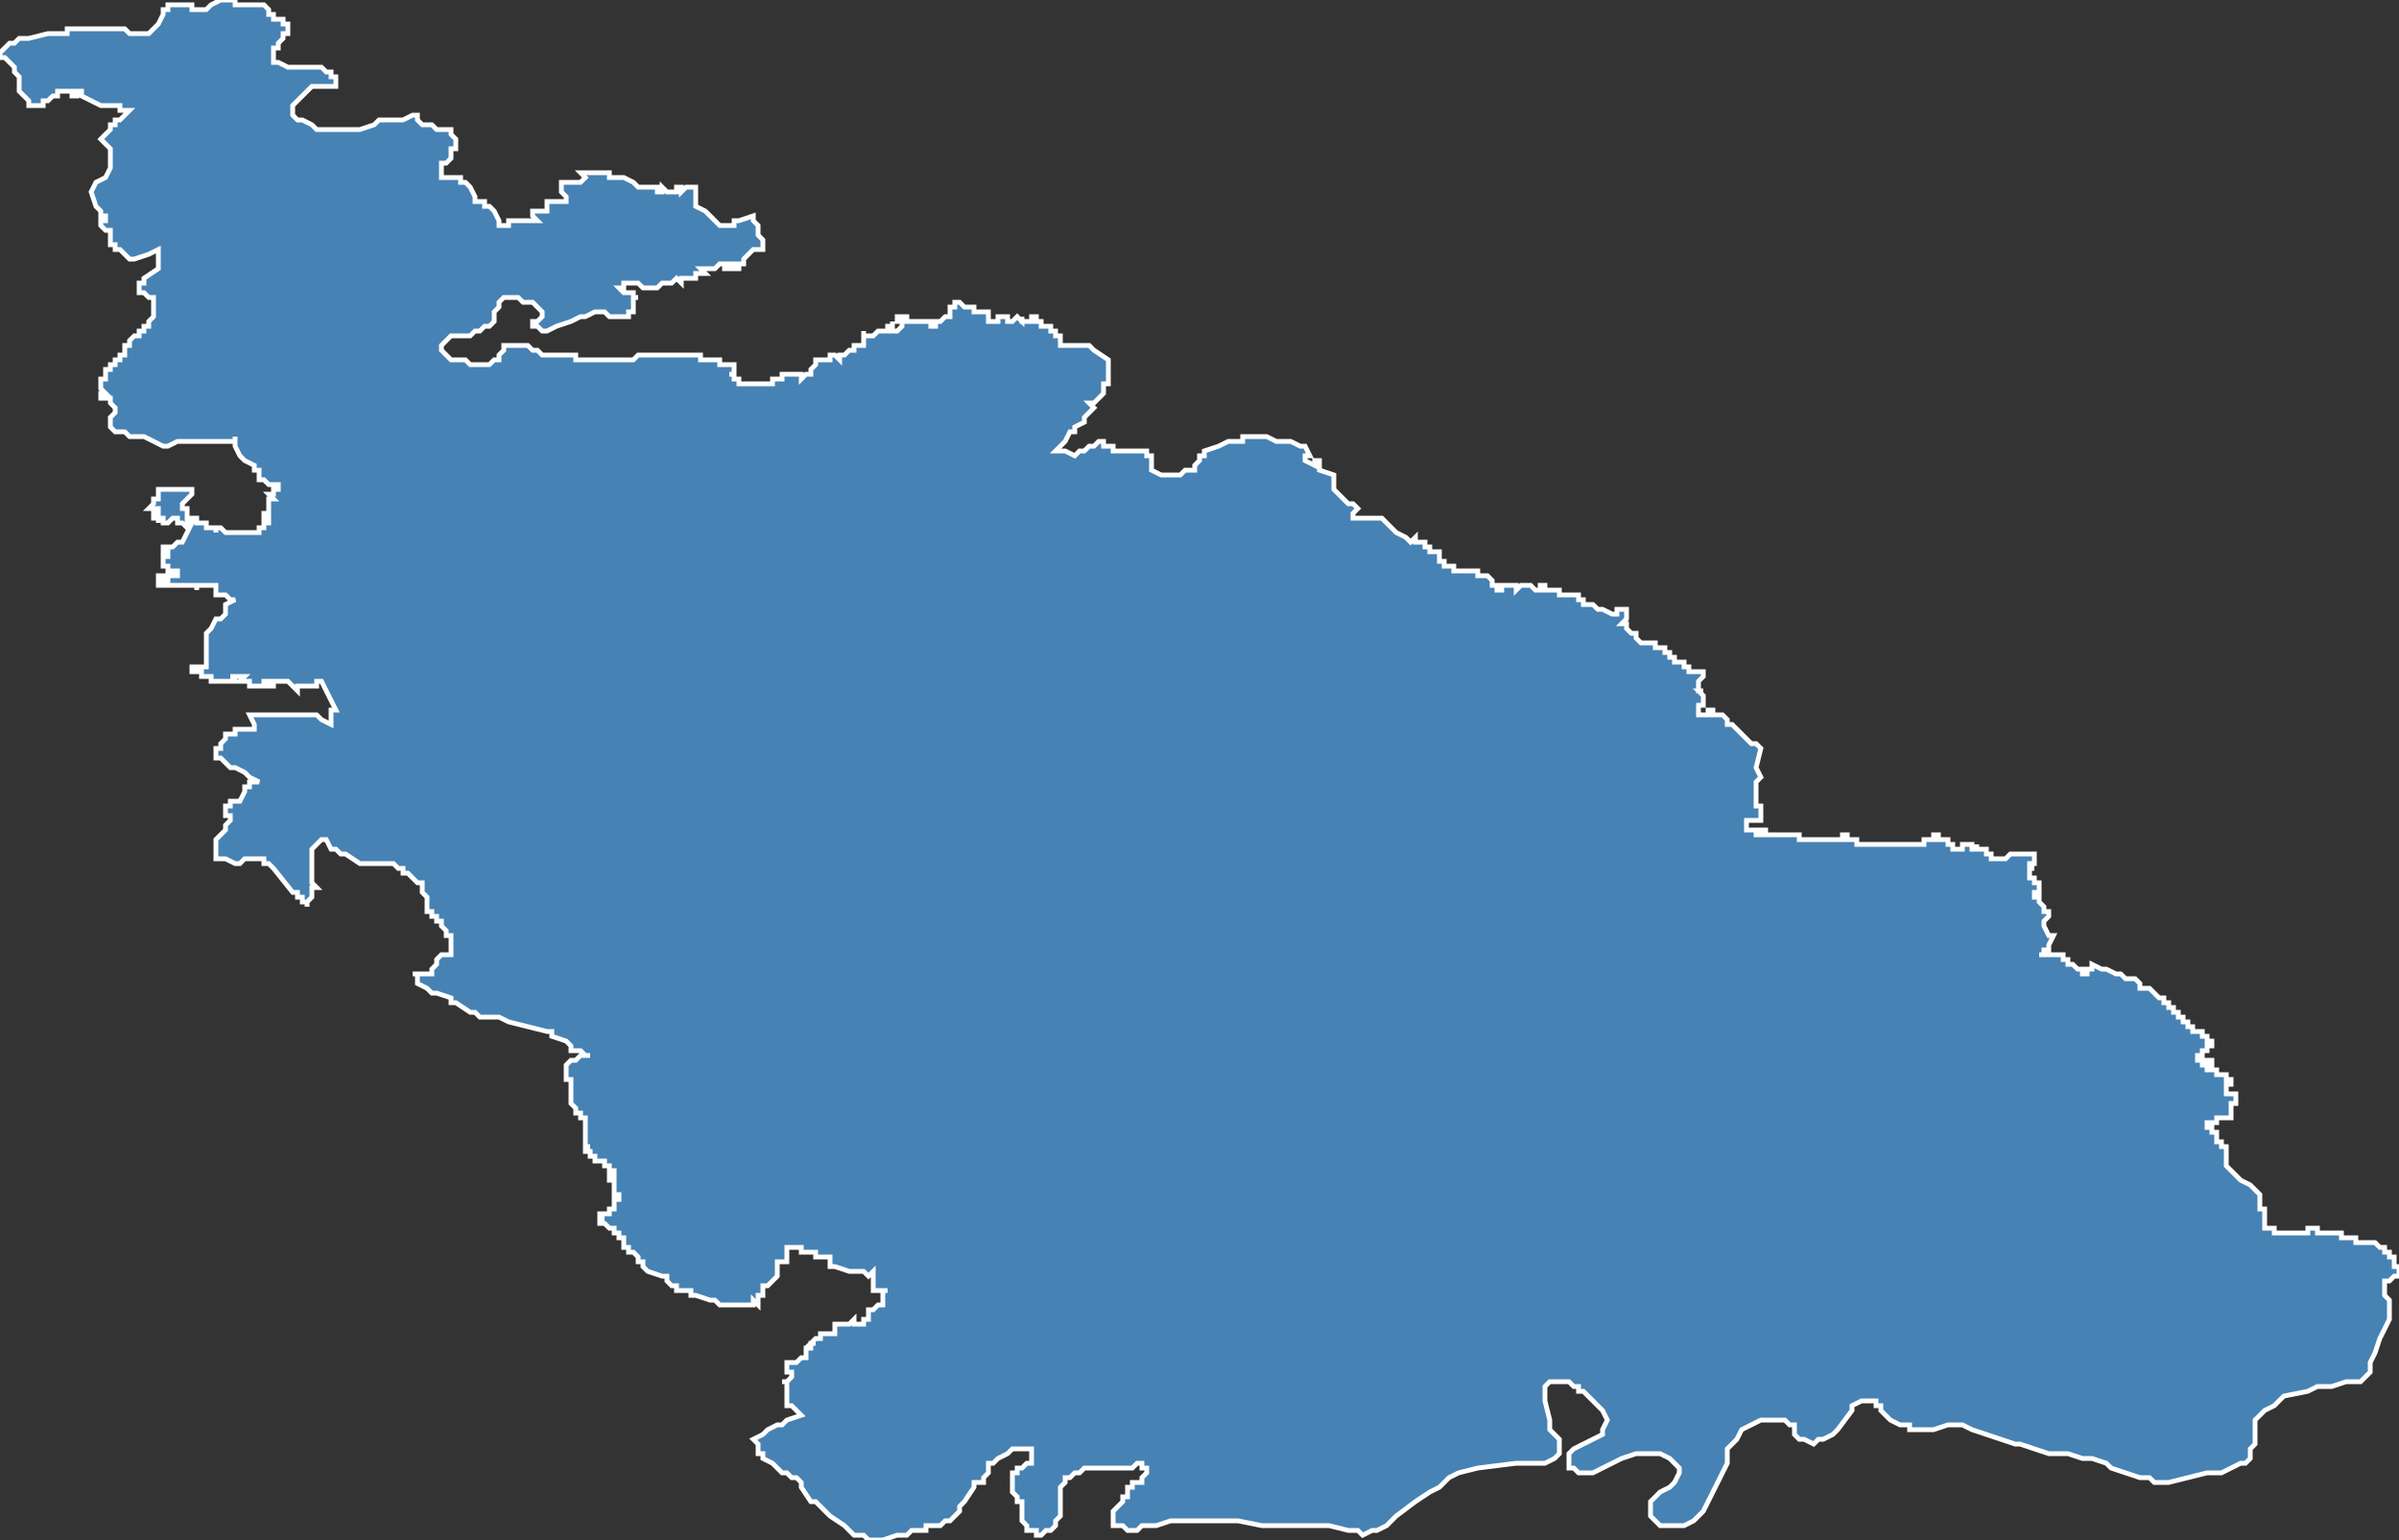 <?xml version="1.0" encoding="utf-8"?>
<svg version="1.1" id="svgmap" xmlns="http://www.w3.org/2000/svg" xmlns:xlink="http://www.w3.org/1999/xlink" x="0px" y="0px" width="100%" height="100%" viewBox="0 0 500 321">
<rect x="0" y="0" width="500" height="321" fill="#333333" stroke="none"/>
<polygon points="215,66 216,66 216,67 216,67 216,67 217,67 217,67 217,68 218,68 218,68 218,68 218,68 219,68 219,68 219,69 219,69 219,69 220,69 220,69 220,69 220,69 220,70 220,70 220,70 221,70 221,71 221,71 221,71 221,71 221,71 221,72 221,72 221,72 222,72 222,72 223,72 223,72 224,72 224,72 224,72 224,72 225,72 226,72 226,72 227,72 228,73 228,73 228,73 228,73 231,75 231,75 231,76 231,76 231,77 231,78 231,78 231,80 230,80 230,81 230,81 230,82 230,82 230,82 230,82 229,83 229,83 229,83 229,83 229,83 228,84 228,84 227,84 227,84 227,84 228,85 228,85 228,85 228,85 228,85 227,86 227,86 227,86 227,86 226,87 226,87 226,87 226,88 226,88 226,88 224,89 224,90 224,90 223,90 222,92 221,93 220,94 220,94 220,94 221,94 221,94 221,94 222,94 224,95 224,95 224,95 225,94 226,94 226,94 227,93 228,93 229,92 229,92 229,92 230,92 230,92 230,92 230,92 230,93 231,93 232,93 232,93 232,94 234,94 235,94 235,94 236,94 237,94 237,94 237,94 238,94 238,94 239,94 239,95 239,95 240,95 240,96 240,96 240,97 240,97 240,97 240,98 240,98 242,99 242,99 242,99 242,99 243,99 243,99 244,99 245,99 246,99 247,98 247,98 248,98 248,98 249,98 249,97 250,96 250,95 251,95 251,95 251,94 254,93 256,92 256,92 257,92 258,92 259,92 259,91 261,91 261,91 261,91 262,91 262,91 264,91 266,92 267,92 268,92 269,92 271,93 272,93 273,95 272,95 272,96 274,97 274,97 274,96 275,96 275,98 278,99 278,100 278,102 281,105 282,105 283,106 282,107 282,107 282,108 282,108 283,108 284,108 285,108 288,108 291,111 293,112 294,113 294,113 295,112 295,112 295,113 296,113 297,113 297,113 297,113 297,113 297,114 297,114 297,114 298,114 298,114 298,114 298,114 298,114 298,114 298,115 298,115 299,115 299,115 299,115 299,115 299,115 299,115 299,115 299,115 299,115 299,115 300,115 300,115 300,116 300,116 300,116 300,116 300,116 300,116 300,116 300,117 300,117 300,117 300,117 300,117 300,117 301,117 301,117 301,117 301,117 301,117 301,117 301,117 301,117 301,118 301,118 301,118 301,118 301,118 301,118 301,118 301,118 302,118 302,118 302,118 302,118 302,118 302,118 302,118 302,118 303,118 303,118 303,118 303,119 303,119 303,119 303,119 303,119 303,119 304,119 304,119 304,119 304,119 304,119 305,119 305,119 305,119 305,119 305,119 306,119 306,119 306,119 306,119 306,119 307,119 307,119 307,119 308,119 308,119 308,119 308,120 308,120 308,120 309,120 309,120 309,120 309,120 309,120 309,120 310,120 310,120 310,120 310,120 311,121 311,121 311,121 311,121 311,122 311,122 311,122 311,122 311,122 311,122 311,122 312,122 312,122 312,123 312,123 312,123 312,123 312,123 312,123 312,123 312,123 313,123 313,123 313,123 313,123 313,123 313,123 313,123 313,123 313,123 313,123 313,122 314,122 314,122 314,122 314,122 314,122 315,122 315,122 315,122 316,122 316,122 316,122 316,122 316,122 316,123 317,122 317,122 317,122 317,122 317,122 317,122 317,122 317,122 317,122 318,122 319,122 319,122 320,123 320,123 320,123 320,123 320,123 320,123 320,123 320,123 321,123 321,122 321,122 322,122 322,122 322,123 323,123 323,123 323,123 324,123 324,123 324,123 324,123 324,123 324,123 325,123 325,124 325,124 325,124 325,124 326,124 326,124 326,124 326,124 327,124 327,124 327,124 327,124 327,124 327,124 327,124 328,124 328,124 328,124 328,124 329,124 329,124 329,125 329,125 329,125 329,125 329,125 330,125 330,125 330,125 330,125 330,125 330,126 331,126 331,126 331,126 331,126 331,126 332,126 332,126 332,126 332,126 333,127 333,127 334,127 334,127 334,127 334,127 336,128 337,128 337,128 337,127 338,127 338,127 338,127 339,127 339,127 339,128 339,129 338,130 338,130 338,130 339,130 339,130 339,130 339,130 339,131 339,131 339,131 339,131 340,132 340,132 340,132 340,132 340,132 340,132 340,132 341,132 341,132 341,133 341,133 342,134 344,134 344,134 345,134 345,135 345,135 346,135 346,135 346,135 346,135 347,135 347,135 347,135 347,135 347,136 347,136 347,136 347,136 347,136 348,136 348,137 348,137 348,137 348,137 348,137 348,137 349,137 349,137 349,137 349,137 349,137 349,138 350,138 350,138 350,138 350,138 350,138 350,138 351,138 351,138 351,138 351,138 351,138 351,139 351,139 351,139 351,139 352,139 352,139 352,139 352,139 352,139 352,139 352,139 352,139 352,139 352,139 352,139 352,139 352,139 352,139 352,140 352,140 353,140 353,140 353,140 353,140 353,140 353,140 353,140 353,140 353,140 353,140 354,140 354,140 354,140 354,140 354,140 354,140 354,140 354,140 354,140 354,140 355,140 355,140 355,140 355,140 355,140 355,140 355,140 355,140 355,140 355,140 355,141 355,141 355,141 355,141 355,141 355,141 355,141 355,141 355,141 355,141 355,141 355,141 354,142 354,142 354,142 354,142 354,142 354,142 354,142 354,142 354,142 354,143 354,143 354,143 354,143 354,144 354,144 354,144 355,144 355,144 354,144 355,145 355,145 355,145 355,145 355,145 355,145 355,146 355,146 355,146 355,146 355,147 355,147 354,147 354,147 354,147 354,148 354,148 354,148 354,148 354,148 354,149 355,149 355,149 355,149 355,149 355,149 356,149 356,149 356,149 356,149 356,149 356,149 356,149 356,149 356,149 356,148 356,148 356,148 356,148 356,148 357,148 357,148 357,148 357,149 357,149 357,149 357,149 356,149 357,149 357,149 357,149 357,149 357,149 357,149 357,149 357,149 357,149 358,149 358,149 358,149 358,149 358,149 359,149 359,149 359,149 359,149 359,149 360,150 360,151 361,151 361,151 361,151 361,151 361,151 361,151 361,151 362,152 362,152 362,152 362,152 362,152 363,153 365,155 366,155 367,156 366,160 367,162 367,162 366,163 366,163 366,164 366,164 366,164 366,164 366,165 366,165 366,165 366,166 366,166 366,166 366,166 366,166 366,166 366,166 366,166 366,166 366,166 366,166 366,167 366,167 366,167 366,167 366,167 366,167 366,167 366,167 366,167 366,167 366,167 366,167 366,168 366,168 366,168 366,168 366,168 367,168 367,168 367,168 367,168 367,168 367,169 367,169 367,169 367,169 367,169 367,169 367,169 367,169 367,169 367,169 367,170 367,170 367,170 367,170 367,171 367,171 367,171 366,171 366,171 366,171 366,171 366,171 365,171 365,171 365,171 365,171 365,171 365,171 365,171 365,171 365,171 365,171 364,171 364,171 364,172 364,172 364,172 364,172 364,172 364,172 364,172 364,173 364,173 364,173 364,173 364,173 365,173 365,173 365,173 365,173 365,173 365,173 365,173 365,173 366,173 366,173 366,173 366,173 366,173 366,173 366,173 366,173 366,173 366,173 366,173 366,174 366,174 367,174 367,174 367,173 367,173 367,173 367,173 367,174 367,174 367,174 367,173 367,173 367,173 368,173 368,173 368,173 368,173 368,174 368,174 368,174 368,174 368,174 368,174 368,174 369,174 369,174 370,174 371,174 371,174 371,174 372,174 372,174 372,174 372,174 372,174 372,174 372,174 372,174 372,174 373,174 373,174 373,174 373,174 373,174 373,174 373,174 373,174 374,174 374,174 374,174 374,174 374,174 375,174 375,174 375,174 375,174 375,175 375,175 375,175 375,175 375,175 375,175 375,175 375,175 375,175 376,175 376,175 376,175 376,175 376,175 376,175 377,175 377,175 377,175 377,175 377,175 377,175 378,175 378,175 378,175 378,175 378,175 378,175 378,175 378,175 378,175 378,175 378,175 379,175 379,175 379,175 379,175 379,175 379,175 380,175 380,175 380,175 380,175 380,175 381,175 381,175 381,175 381,175 381,175 382,175 382,175 382,175 382,175 382,175 382,175 383,175 383,175 383,175 384,175 384,174 384,174 384,174 384,174 384,174 385,174 385,174 385,174 385,174 385,174 385,175 386,175 386,175 386,175 386,175 386,175 386,175 387,175 387,175 387,175 387,175 387,176 387,176 387,176 387,176 387,176 387,176 387,176 387,176 388,176 388,176 388,176 388,176 388,176 388,176 388,176 388,176 388,176 388,176 388,176 388,176 388,176 388,176 389,176 389,176 389,176 389,176 390,176 390,176 390,176 390,176 390,176 390,176 390,176 390,176 390,176 391,176 391,176 391,176 391,176 391,176 391,176 391,176 391,176 392,176 392,176 392,176 392,176 392,176 392,176 392,176 392,176 392,176 392,176 392,176 392,176 392,176 392,176 392,176 393,176 393,176 393,176 393,176 394,176 394,176 394,176 394,176 394,176 395,176 395,176 395,176 395,176 395,176 395,176 395,176 396,176 396,176 396,176 396,176 396,176 396,176 397,176 397,176 397,176 397,176 397,176 397,176 397,176 397,176 397,176 397,176 397,176 397,176 398,176 398,176 398,176 398,176 399,176 399,176 399,176 399,176 399,176 399,176 399,176 399,176 400,176 400,176 400,176 400,176 400,176 400,176 400,176 401,176 401,176 401,176 401,176 401,176 401,176 401,175 401,175 401,175 402,175 402,175 402,175 402,175 402,175 402,175 402,175 402,175 402,175 402,175 403,175 403,175 403,175 403,175 403,174 403,174 403,174 403,174 403,174 403,174 403,174 403,174 403,174 404,174 404,174 404,174 404,174 404,174 404,175 404,175 404,175 404,175 404,175 404,175 404,175 405,175 405,175 405,175 405,175 405,175 406,175 406,175 406,175 406,175 406,175 406,175 406,176 406,176 406,176 407,176 407,176 407,176 407,176 407,176 407,176 407,176 407,177 408,177 408,177 408,177 408,177 408,177 408,177 409,177 409,177 409,177 409,177 409,177 409,177 409,177 409,176 410,176 410,176 410,176 410,176 410,176 410,176 410,176 410,176 410,176 410,176 410,176 410,176 410,176 410,176 410,176 411,176 411,176 411,176 411,176 411,176 411,176 411,176 411,176 411,176 411,176 411,176 411,176 411,176 411,177 412,177 412,176 412,176 412,177 412,177 412,177 412,177 412,177 413,177 413,177 413,177 413,177 413,177 413,177 413,177 413,177 413,177 413,177 413,177 413,177 413,177 414,177 414,177 414,177 414,177 414,177 414,177 414,178 414,178 414,178 415,178 415,178 415,178 415,178 415,178 415,178 415,178 415,178 415,179 415,179 416,179 416,179 416,179 416,179 416,179 416,179 416,179 416,179 416,179 416,179 416,179 417,179 417,179 417,179 417,179 417,179 417,179 417,179 417,179 417,179 417,179 417,179 417,179 418,179 418,179 418,179 418,179 418,179 418,179 418,179 418,179 418,179 418,179 418,179 418,179 418,179 418,179 418,179 418,179 418,179 419,178 419,178 419,178 419,178 419,178 419,178 419,178 419,178 419,178 419,178 419,178 419,178 419,178 420,178 420,178 420,178 420,178 420,178 420,178 420,178 420,178 420,178 421,178 421,178 421,178 421,178 421,178 421,178 421,178 421,178 421,178 421,178 421,178 421,178 421,178 421,178 421,178 421,178 421,178 422,178 422,178 422,178 422,178 422,178 422,178 422,178 422,178 422,178 423,178 423,178 423,178 423,178 423,178 423,178 423,178 423,178 423,178 423,178 423,178 424,178 424,178 424,179 424,179 424,179 424,179 424,179 424,179 424,179 424,179 424,179 424,179 424,180 424,180 424,180 423,180 423,181 423,181 423,181 424,181 424,181 423,181 423,181 423,181 423,181 423,181 423,181 423,181 423,181 423,182 423,182 423,182 423,182 423,182 423,182 423,182 423,182 423,183 424,183 424,183 424,183 424,183 424,183 424,183 424,183 424,183 424,183 424,183 424,184 424,184 424,184 425,184 425,184 425,184 425,184 425,184 425,184 425,184 425,184 425,184 425,184 425,185 425,185 425,185 425,185 425,185 425,186 425,186 425,186 425,186 425,186 425,186 425,186 424,186 424,186 424,186 424,187 424,187 424,187 424,187 425,187 425,187 425,187 425,187 425,187 425,187 425,188 425,188 425,188 425,188 425,188 425,188 425,188 425,188 425,188 425,188 426,189 426,189 426,189 426,189 426,190 426,190 427,190 427,190 427,190 427,190 427,190 427,191 427,191 427,191 427,191 427,191 427,191 427,191 426,192 426,192 426,193 426,193 426,193 427,195 428,195 427,197 427,198 426,198 426,198 426,199 425,199 426,199 426,199 426,199 426,199 426,199 426,199 427,199 427,199 427,199 427,199 427,199 428,199 428,199 428,199 428,199 429,199 429,199 429,199 429,199 429,199 429,199 429,199 430,199 430,199 430,199 430,199 430,199 430,200 431,200 431,201 432,201 432,201 433,202 434,202 434,203 434,203 434,203 435,203 435,203 435,203 435,202 435,202 436,202 436,202 436,201 438,202 438,202 439,202 439,202 441,203 442,203 443,204 444,204 445,204 446,205 446,205 446,205 446,205 446,205 446,205 446,205 446,205 446,205 446,205 446,206 446,206 447,206 447,206 447,206 447,206 447,206 447,206 447,206 448,206 449,207 449,207 449,207 449,207 449,207 450,208 450,208 450,208 450,208 450,208 450,208 450,208 450,208 451,208 451,208 451,208 451,208 451,208 451,208 451,208 451,208 451,208 451,209 451,209 451,209 452,209 452,209 452,209 452,209 452,209 452,210 452,210 452,210 452,210 453,210 453,210 453,210 453,210 453,210 453,210 453,210 453,210 453,210 453,210 453,210 453,210 453,211 453,211 453,211 453,211 453,211 453,211 454,211 454,211 454,211 454,211 454,211 454,211 454,211 454,212 454,212 454,212 454,212 455,212 455,212 455,212 455,212 455,212 455,212 455,212 455,212 455,212 455,213 455,213 456,213 456,213 456,213 456,213 456,213 456,213 456,213 456,213 456,214 456,214 456,214 456,214 457,214 457,214 457,214 457,214 457,214 457,214 457,214 457,214 457,215 457,215 457,215 457,215 457,215 457,215 458,215 458,215 458,215 458,215 458,215 458,215 458,215 458,215 458,215 458,215 458,215 458,215 458,215 458,215 459,215 459,215 459,215 459,215 459,215 459,215 459,215 459,216 459,216 459,216 459,216 459,216 460,216 460,216 460,216 460,216 460,216 460,216 460,216 460,216 460,216 460,216 460,217 460,217 460,217 460,217 461,217 461,217 461,218 461,218 461,218 461,218 461,218 461,218 461,218 460,218 460,218 460,219 460,219 460,219 460,219 459,219 459,219 459,220 458,220 458,220 458,220 458,220 458,220 458,221 458,221 459,221 459,221 459,221 459,222 460,222 460,222 460,222 460,221 461,221 461,221 461,221 461,222 461,222 460,222 460,222 460,223 460,223 460,223 460,223 461,223 461,223 462,223 462,223 462,223 462,223 462,223 462,224 462,224 462,224 463,224 463,224 463,224 463,224 464,224 464,224 464,224 464,224 464,225 464,225 465,225 465,225 465,225 465,225 465,226 465,226 465,226 465,226 465,226 464,226 464,226 464,227 464,227 464,227 464,227 464,227 464,228 464,228 465,228 465,228 465,228 465,228 465,228 466,228 466,228 466,229 466,229 466,229 466,229 466,230 465,230 465,230 465,230 465,230 465,230 465,230 465,230 465,231 465,231 465,231 465,231 465,232 465,232 465,232 465,233 465,233 465,233 465,233 465,233 465,233 464,233 464,233 463,233 463,233 463,233 463,233 463,233 462,233 462,233 462,234 461,234 460,234 460,234 460,235 461,235 461,235 461,235 461,236 461,236 462,236 462,236 462,237 462,237 462,237 462,237 462,237 462,237 462,237 462,238 463,238 463,239 463,239 463,239 463,239 463,239 464,239 464,239 464,239 464,239 464,239 464,240 464,240 464,240 464,240 464,241 464,241 464,242 464,242 464,242 464,243 464,243 464,243 465,244 465,244 465,244 466,245 467,246 467,246 469,247 470,248 471,249 471,249 471,249 471,250 471,250 471,250 471,250 471,250 471,250 471,250 471,251 471,251 471,251 471,251 471,252 472,252 472,252 472,252 472,253 472,253 472,253 472,253 472,254 472,254 472,254 472,255 472,255 472,256 472,256 473,256 473,256 473,256 473,256 473,256 474,256 474,256 474,257 474,257 474,257 475,257 475,257 475,257 476,257 476,257 476,257 476,257 477,257 477,257 477,257 477,257 477,257 477,257 478,257 478,257 479,257 479,257 479,257 479,257 480,257 480,257 480,257 480,257 481,257 481,257 481,256 481,256 481,256 481,256 481,256 481,256 482,256 482,256 482,256 483,256 483,257 483,257 483,257 484,257 484,257 484,257 484,257 485,257 485,257 485,257 486,257 486,257 486,257 487,257 487,257 488,257 488,258 488,258 489,258 489,258 489,258 489,258 490,258 490,258 490,258 491,258 491,259 492,259 492,259 492,259 492,259 493,259 493,259 493,259 493,259 493,259 493,259 493,259 494,259 494,259 494,259 494,259 495,259 495,259 495,259 495,259 496,260 496,260 497,260 497,260 497,260 497,261 497,261 498,261 498,261 498,261 498,262 499,262 499,262 499,262 499,263 499,263 499,263 499,263 499,263 499,264 500,264 500,264 500,265 500,266 500,266 499,266 498,267 498,267 497,267 497,268 497,268 497,269 497,269 497,270 497,270 497,270 498,271 498,272 498,274 498,275 497,277 496,279 495,282 494,284 494,286 493,287 492,288 491,288 489,288 486,289 483,289 481,290 476,291 475,292 474,293 472,294 470,296 470,298 470,299 470,301 469,302 469,302 469,303 469,304 468,305 467,305 465,306 463,307 460,307 456,308 452,309 449,309 448,308 446,308 443,307 440,306 439,305 439,305 436,304 434,304 431,303 430,303 427,303 424,302 421,301 420,301 417,300 411,298 409,297 407,297 406,297 403,298 401,298 398,298 398,297 396,297 394,296 393,295 392,294 392,293 391,293 391,292 390,292 389,292 388,292 386,293 386,293 386,294 383,298 383,298 382,299 380,300 379,300 378,301 376,300 375,300 374,299 374,299 374,298 374,297 373,297 372,296 371,296 370,296 368,296 367,296 365,297 363,298 362,300 361,301 360,302 360,305 359,307 358,309 356,313 355,315 354,316 353,317 351,318 349,318 348,318 346,318 346,318 345,317 344,316 344,315 344,313 345,312 346,311 348,310 349,309 350,307 350,307 350,306 349,305 348,304 346,303 345,303 343,303 341,303 338,304 336,305 332,307 331,307 330,307 329,307 328,306 327,306 327,305 327,304 327,303 328,302 328,302 330,301 332,300 334,299 334,298 335,296 335,296 334,294 333,293 332,292 330,290 329,290 329,289 328,289 327,288 326,288 325,288 323,288 322,289 322,290 322,292 323,296 323,298 325,300 325,301 325,303 325,303 324,304 322,305 320,305 316,305 308,306 304,307 302,308 300,310 298,311 295,313 291,316 289,318 287,319 286,319 284,320 283,319 281,319 277,318 272,318 270,318 270,318 268,318 266,318 263,318 258,317 255,317 251,317 248,317 246,317 244,317 241,318 240,318 240,318 239,318 238,318 237,319 237,319 236,319 236,319 235,319 234,318 234,318 233,318 232,318 232,317 232,317 232,316 232,316 232,315 232,315 233,314 234,313 234,312 235,312 235,311 235,311 235,310 236,310 236,310 236,309 237,309 238,309 238,308 238,308 239,307 239,307 239,306 238,306 238,306 238,305 238,305 237,305 237,305 237,305 236,306 235,306 235,306 235,306 234,306 234,306 233,306 232,306 232,306 231,306 231,306 230,306 230,306 229,306 228,306 226,306 225,307 225,307 224,307 223,308 223,308 222,308 222,309 222,309 221,310 221,310 221,311 221,312 221,314 221,314 221,315 221,316 220,317 220,318 220,318 219,319 219,319 218,319 217,320 217,320 216,320 216,320 216,319 215,319 215,319 214,319 214,319 214,318 214,318 213,317 213,316 213,315 213,314 213,314 213,313 212,313 212,312 211,311 211,310 211,309 211,309 211,308 211,308 211,307 212,307 212,307 212,306 213,306 214,305 214,305 215,305 215,305 215,304 215,304 215,304 215,303 215,303 215,302 215,302 215,302 214,302 214,302 214,302 213,302 213,302 212,302 211,302 211,302 210,303 208,304 208,304 207,305 206,305 206,306 206,306 206,306 206,306 206,306 206,307 206,307 206,307 206,307 205,308 205,308 205,309 205,309 204,309 204,309 204,309 204,309 204,309 204,309 204,309 204,309 203,309 203,310 203,310 203,310 201,313 201,313 200,314 200,315 199,316 198,317 197,317 196,318 195,318 193,318 193,319 192,319 190,319 190,319 189,320 187,320 184,321 183,321 182,321 181,321 180,320 178,320 178,320 176,318 173,316 170,313 169,313 169,313 169,313 167,310 167,310 167,309 166,308 165,308 164,307 164,307 163,307 163,307 163,307 161,305 161,305 159,304 159,303 158,303 158,302 158,302 158,301 157,300 159,299 159,299 159,299 160,298 162,297 163,297 164,296 167,295 167,295 167,295 167,295 166,294 166,294 166,294 166,294 165,293 165,293 165,293 165,293 164,293 164,293 164,293 164,293 164,293 164,292 164,292 164,292 164,292 164,292 164,291 164,291 164,291 164,291 164,291 164,290 164,290 164,290 164,290 164,289 164,289 164,289 164,289 164,288 164,288 164,288 163,288 163,288 163,288 163,288 164,288 164,288 164,288 164,288 165,287 165,287 165,287 165,286 165,286 165,286 164,286 164,286 164,285 164,285 164,285 164,285 164,284 164,284 164,284 165,284 165,284 165,284 165,284 166,284 166,284 167,283 167,283 168,283 168,283 168,282 168,282 168,282 168,281 168,281 169,281 169,281 169,281 169,281 169,281 169,280 169,280 170,280 170,280 170,280 169,280 169,280 169,280 169,280 169,280 170,279 170,279 170,279 171,279 171,279 171,279 171,279 171,279 171,278 171,278 172,278 172,278 173,278 173,278 173,278 173,278 173,278 173,278 173,278 173,278 173,278 174,278 174,277 174,277 174,277 174,277 174,277 174,276 174,276 174,276 175,276 176,276 176,276 177,276 178,275 178,275 178,275 178,276 178,276 179,276 180,276 180,276 180,276 180,275 180,275 180,275 181,275 181,274 181,274 181,274 181,274 181,274 181,273 182,273 182,273 182,273 182,273 183,272 183,272 184,272 184,272 184,271 184,270 184,270 184,270 184,270 184,269 185,269 185,269 185,269 185,269 185,269 184,269 184,269 184,269 184,269 184,269 184,269 183,269 182,269 182,269 182,269 182,268 182,268 182,268 182,267 182,266 182,265 182,265 181,266 180,265 179,265 179,265 177,265 177,265 174,264 173,264 173,264 173,262 173,262 172,262 171,262 171,262 170,262 170,262 170,262 170,262 170,261 170,261 170,261 169,261 169,261 169,261 169,261 168,261 168,261 168,261 168,261 168,261 167,261 167,261 167,260 166,260 166,260 165,260 165,260 164,260 164,260 164,260 164,260 164,260 164,261 164,261 164,261 164,261 164,262 164,262 164,263 164,263 163,263 163,263 163,263 163,263 163,263 163,263 163,263 162,263 162,263 162,263 162,264 162,264 162,264 162,265 162,265 162,265 162,265 162,265 162,265 162,266 162,266 162,266 162,266 161,267 161,267 160,268 160,268 160,268 160,268 160,268 159,268 159,269 159,269 159,269 159,269 159,269 159,269 159,270 159,270 159,270 159,270 159,270 158,270 158,271 158,271 158,271 158,272 158,272 158,272 157,271 157,271 157,271 157,272 157,272 156,272 156,272 156,272 156,272 155,272 155,272 155,272 154,272 150,272 149,271 149,271 148,271 145,270 144,270 144,269 142,269 142,269 142,269 142,269 141,269 141,269 141,269 141,268 141,268 141,268 140,268 140,268 140,268 140,268 140,268 140,268 140,268 139,267 139,267 139,267 139,266 139,266 138,266 135,265 135,265 135,265 134,264 134,263 133,263 133,262 132,261 132,261 131,261 131,260 131,260 131,260 131,260 130,260 130,260 130,259 130,259 130,259 130,258 129,258 129,258 129,258 129,258 129,258 129,257 129,257 128,257 128,257 128,257 128,257 128,256 128,256 128,256 127,256 127,256 127,256 126,255 126,255 125,255 125,254 125,254 125,254 126,254 125,254 125,253 125,253 125,253 126,253 126,253 127,253 127,252 127,252 128,252 128,252 128,252 128,252 128,252 128,252 128,252 128,252 128,251 128,251 128,251 128,250 128,250 128,250 128,250 129,250 129,250 129,250 129,250 129,250 129,250 129,250 129,249 128,249 128,249 128,249 128,248 128,248 128,248 128,247 128,247 128,247 128,247 128,247 128,246 128,246 128,246 128,246 128,246 128,246 128,246 128,246 127,246 127,246 127,246 127,245 128,245 128,245 128,245 128,245 128,245 128,245 128,244 127,244 127,244 127,244 127,244 127,243 127,243 126,243 126,243 126,243 126,242 126,242 126,242 126,242 125,242 125,242 125,242 125,242 125,242 125,242 125,242 124,242 124,241 124,241 124,241 124,241 124,241 124,241 124,241 124,241 124,241 124,241 124,241 124,241 124,241 123,241 123,240 123,240 123,240 123,240 123,240 123,240 123,240 123,240 123,240 123,240 122,240 122,240 122,239 122,239 123,239 123,239 123,239 122,239 122,239 122,239 122,239 122,239 122,239 122,238 122,238 122,238 122,238 122,238 122,238 122,238 122,238 122,238 122,237 122,237 122,237 122,237 122,237 122,237 122,237 122,236 122,236 122,236 122,236 122,236 122,236 122,236 122,235 122,235 122,235 122,235 122,235 122,235 122,234 122,234 122,234 122,234 122,234 122,234 122,233 122,233 122,233 122,233 122,233 122,233 122,233 121,233 121,233 121,232 121,232 121,232 121,232 121,232 121,232 121,232 121,232 121,232 120,232 120,231 120,231 120,231 120,231 120,231 120,231 120,231 120,231 120,231 120,231 120,231 119,230 119,230 119,230 119,230 119,230 119,229 119,229 119,229 119,229 119,228 119,227 119,227 119,227 119,227 119,227 119,226 119,225 119,225 119,225 118,225 118,224 118,224 118,223 118,223 118,223 118,222 119,221 119,221 119,221 120,221 120,221 121,220 122,220 123,220 123,220 123,220 122,220 121,219 119,219 119,219 119,218 119,218 118,217 118,217 115,216 115,215 114,215 114,215 114,215 106,213 106,213 104,212 102,212 100,212 99,211 98,211 95,209 94,209 94,208 91,207 90,207 89,206 87,205 87,205 87,204 87,204 87,203 86,203 86,203 86,203 86,203 86,203 86,203 87,203 87,203 87,203 88,203 88,203 88,203 89,203 90,203 90,203 90,202 90,202 90,202 91,201 91,201 91,200 91,200 91,200 92,199 92,199 92,199 94,199 94,199 94,198 94,198 94,198 94,198 94,197 94,197 94,196 94,196 94,196 94,196 94,196 94,195 93,195 93,194 93,194 93,194 92,193 92,193 92,192 91,192 91,191 90,191 90,191 90,190 90,190 90,190 90,190 90,190 89,190 89,190 89,190 89,189 89,189 89,189 89,189 89,188 89,187 89,187 88,186 88,186 88,186 88,185 88,185 88,185 88,185 88,184 88,184 88,184 87,184 86,183 85,182 85,182 85,182 84,182 84,181 83,181 83,181 82,180 82,180 81,180 79,180 79,180 78,180 77,180 75,180 72,178 72,178 72,178 71,178 70,177 69,177 68,175 67,175 67,175 67,175 66,176 66,176 66,176 65,177 65,177 65,177 65,177 65,179 65,180 65,180 65,181 65,182 65,183 65,183 65,183 65,184 65,184 65,184 65,184 65,184 66,185 65,185 65,186 65,186 65,187 65,187 65,187 64,188 64,188 64,189 64,189 64,189 64,189 64,188 64,188 64,188 63,188 63,187 62,187 62,186 61,186 57,181 56,180 55,180 55,179 55,179 53,179 51,179 51,179 51,179 50,180 49,180 47,179 47,179 47,179 45,179 45,179 45,177 45,177 45,177 45,176 45,176 45,176 45,175 45,175 46,174 46,174 46,174 47,173 47,173 47,173 47,172 48,171 48,171 48,170 47,170 47,170 47,169 47,169 47,169 47,169 47,169 47,169 47,169 47,169 47,169 47,168 47,168 47,168 47,168 48,168 48,168 48,168 48,168 48,168 48,167 48,167 48,167 48,167 49,167 49,167 49,167 49,167 49,167 50,167 50,167 51,165 51,165 51,165 51,165 51,165 51,164 51,164 52,164 52,163 52,163 53,163 53,163 54,163 54,163 52,162 51,161 49,160 48,160 47,159 46,158 46,158 46,158 46,158 45,158 45,158 45,158 45,158 45,157 45,157 45,157 45,157 45,157 45,157 45,156 45,156 45,156 45,156 45,156 45,156 45,156 45,156 46,156 46,156 46,155 46,155 46,155 46,155 46,155 46,155 47,154 47,154 47,154 47,153 47,153 47,153 48,153 48,153 48,153 49,153 49,153 49,152 49,152 50,152 51,152 51,152 51,152 53,152 53,152 53,152 53,151 53,151 53,151 52,149 55,149 55,149 56,149 58,149 59,149 61,149 62,149 64,149 65,149 65,149 66,149 67,150 69,151 69,151 69,150 69,150 69,150 69,149 69,149 69,149 69,148 69,148 69,148 70,148 70,148 67,142 67,142 67,142 67,142 67,142 67,142 67,142 67,142 67,142 66,142 66,143 65,143 65,143 64,143 64,143 64,143 64,143 63,143 63,143 63,143 63,143 63,143 63,143 63,143 63,143 63,143 63,143 63,143 63,143 63,143 62,143 62,143 62,143 62,143 62,143 62,143 62,143 62,143 62,144 62,144 62,144 61,143 61,143 61,143 61,143 61,143 61,143 61,143 61,143 60,142 60,142 60,142 60,142 60,142 60,142 59,142 59,142 59,142 59,142 59,142 59,142 59,142 59,142 59,142 58,142 58,142 57,142 57,142 57,142 57,143 57,143 56,143 56,143 56,143 56,143 56,143 56,143 56,143 56,142 56,142 55,142 55,142 55,142 55,142 55,143 55,143 55,143 55,143 55,143 55,143 55,143 55,143 54,143 54,143 54,143 54,143 54,143 54,143 54,143 54,143 53,143 53,143 53,143 52,143 52,142 52,142 51,142 51,142 51,142 51,142 51,142 51,142 50,142 50,142 50,142 50,142 51,141 51,141 51,141 51,141 51,141 50,141 50,141 50,141 50,141 49,141 49,141 49,141 49,141 48,141 49,141 49,141 49,141 49,141 49,141 49,142 48,142 48,142 48,142 48,142 48,142 48,142 47,142 47,142 47,142 46,142 45,142 45,142 45,142 44,142 44,142 44,142 44,141 43,141 43,141 43,141 43,141 43,141 43,141 42,141 42,141 42,141 42,141 42,141 42,140 42,140 42,140 41,140 41,140 41,140 41,140 41,140 41,140 41,140 41,140 40,140 40,140 40,140 40,140 40,139 40,139 40,139 40,139 40,139 41,139 41,139 41,139 41,139 42,139 42,139 42,139 43,139 43,139 43,139 43,139 43,138 43,138 43,138 43,138 43,138 43,138 43,138 43,138 43,138 43,138 43,138 43,138 43,138 43,138 43,137 43,137 43,137 43,137 43,137 43,136 43,136 43,136 43,136 43,136 43,136 43,135 43,135 43,135 43,135 43,134 43,133 43,133 43,133 43,133 43,133 43,133 43,132 44,131 44,131 44,131 45,129 46,129 47,128 47,128 47,127 47,126 49,125 48,125 47,124 46,124 46,124 46,124 45,124 45,123 45,122 44,122 44,122 44,122 44,122 44,122 44,122 44,122 43,122 42,122 42,122 41,122 41,123 41,123 41,122 40,122 39,122 39,122 39,122 38,122 38,122 38,122 38,122 38,122 37,122 36,122 36,122 36,122 35,122 35,122 35,122 34,122 34,122 34,122 34,122 34,122 34,122 34,122 34,122 33,122 33,122 33,122 33,122 33,122 33,121 33,121 33,121 33,121 33,121 33,121 33,121 33,121 33,121 33,121 33,121 33,120 34,120 34,120 34,120 34,120 34,121 34,121 35,121 35,121 35,120 35,120 35,120 36,120 36,120 36,120 36,120 37,120 37,120 37,120 37,120 37,120 37,119 36,119 36,119 36,119 36,119 36,119 36,119 35,119 35,119 35,119 35,118 34,118 34,118 34,118 34,118 34,118 34,118 34,118 34,118 34,118 34,118 34,118 34,117 34,117 34,117 34,117 34,117 34,117 34,116 34,116 34,116 35,116 35,115 35,115 35,115 34,115 34,115 34,115 34,115 34,115 34,114 34,114 34,114 36,114 37,113 38,113 40,109 40,109 40,109 40,109 40,109 39,109 39,109 39,109 39,110 39,110 38,109 38,109 38,109 38,109 38,109 37,109 37,109 37,109 37,109 37,108 37,108 37,108 37,108 37,108 37,108 37,108 36,108 36,108 36,108 36,108 36,108 36,108 35,109 35,109 35,109 35,109 35,109 34,109 34,108 34,108 33,108 33,108 33,109 33,109 33,109 33,109 33,108 33,108 33,108 33,108 33,108 33,108 33,108 33,108 33,108 33,108 33,108 33,108 33,108 32,108 32,108 32,107 32,107 32,107 32,107 32,107 32,107 32,107 32,107 32,107 32,107 33,107 33,106 33,106 33,106 32,106 32,106 32,106 32,106 31,106 32,105 32,105 32,105 32,105 32,104 32,104 32,104 32,104 33,104 33,104 33,104 33,104 33,104 33,103 33,103 33,103 33,103 33,103 33,103 33,103 33,103 33,103 33,103 33,102 33,102 33,102 34,102 34,102 34,102 34,102 34,102 34,102 34,102 34,102 36,102 38,102 39,102 40,102 40,103 39,104 38,105 38,105 38,106 38,106 38,106 38,106 39,106 39,106 39,106 39,106 39,107 39,107 39,108 39,108 40,108 40,108 40,108 40,108 40,108 40,108 41,108 41,108 41,108 41,108 41,108 41,108 41,108 41,109 41,109 42,109 42,109 42,109 43,109 43,109 43,110 44,110 44,110 44,110 45,110 45,110 45,111 45,111 45,111 45,111 45,110 45,110 45,110 45,110 45,110 46,110 46,110 46,110 47,111 47,111 47,111 47,111 48,111 48,111 49,111 49,111 49,111 49,111 50,111 50,111 50,111 51,111 51,111 51,111 51,111 51,111 51,111 51,111 51,111 51,111 51,111 51,111 51,111 51,111 52,111 52,111 52,111 52,111 52,111 52,111 52,111 52,111 52,111 52,111 52,111 52,111 52,111 52,111 52,111 53,111 53,111 53,111 53,111 53,111 53,111 53,111 53,111 54,111 54,111 54,111 54,111 54,111 54,111 54,111 54,111 54,110 54,110 55,110 55,110 55,110 55,110 55,110 55,110 55,109 55,109 55,109 55,109 56,109 56,108 56,108 55,108 55,108 55,108 55,108 55,108 55,108 55,108 55,108 55,107 55,107 55,107 55,107 56,107 56,107 56,107 56,107 56,107 56,107 56,107 56,107 56,106 56,106 56,106 56,106 56,106 56,106 56,105 56,105 56,105 56,105 56,104 56,104 56,104 56,104 56,104 56,104 57,104 57,104 57,104 57,104 56,103 57,103 57,103 57,102 58,102 58,102 58,102 58,101 58,101 58,101 57,101 56,101 56,101 55,100 55,100 55,100 54,100 54,100 54,100 54,99 54,99 54,99 54,99 54,99 54,99 54,99 54,99 54,99 54,98 54,98 54,98 54,98 54,98 54,98 54,98 54,98 53,98 53,97 53,97 53,97 53,97 53,97 53,97 53,97 53,97 53,97 53,97 51,96 50,95 49,93 49,91 49,92 48,92 47,92 45,92 45,92 44,92 42,92 42,92 39,92 37,92 35,93 34,93 34,93 32,92 30,91 30,91 28,91 27,91 26,90 25,90 25,90 24,90 24,90 23,89 23,89 23,87 24,86 24,85 24,85 24,85 24,85 23,84 23,84 23,83 23,83 22,83 22,83 22,83 22,83 22,83 22,83 21,83 21,82 22,82 22,82 22,82 21,82 22,82 22,82 21,81 21,81 21,81 21,81 21,81 21,81 21,81 21,81 21,81 21,80 21,80 21,79 22,79 22,79 22,79 22,79 22,79 22,78 22,77 23,77 23,77 23,76 23,76 23,76 23,76 23,76 24,76 24,76 24,75 24,75 24,75 24,75 25,75 25,75 25,75 25,74 25,74 25,74 26,74 26,74 26,74 26,74 26,73 26,73 26,73 26,73 26,73 26,73 26,72 26,72 26,72 27,72 27,71 27,71 28,70 28,70 29,70 29,69 29,69 29,69 29,69 30,69 30,68 30,68 30,68 31,68 31,68 31,67 31,67 31,67 31,67 32,66 32,66 32,65 32,65 32,64 32,62 31,62 30,61 29,61 29,59 29,59 30,59 30,58 33,56 33,55 33,55 33,54 33,54 33,53 33,52 31,53 28,54 28,54 28,54 27,54 26,53 25,52 25,52 25,52 24,52 24,51 24,51 23,51 23,51 23,51 23,50 23,50 23,50 23,50 23,50 23,49 23,49 23,49 23,49 23,48 23,48 22,48 22,48 21,47 21,47 21,47 21,47 21,47 21,47 21,47 21,47 21,46 21,46 22,46 22,46 22,46 22,46 22,46 22,46 22,46 22,45 22,45 22,45 22,45 22,45 22,45 22,45 21,45 21,44 20,43 20,43 19,40 20,38 22,37 23,35 23,32 23,31 22,30 21,29 21,29 22,28 22,28 23,27 23,27 23,26 24,26 24,25 25,25 26,24 26,24 26,24 27,23 27,23 25,23 25,22 24,22 24,22 24,22 23,22 22,22 21,22 21,22 19,21 19,21 17,20 17,19 17,19 16,19 16,20 15,20 15,19 14,19 14,19 14,19 13,19 13,19 13,19 12,19 12,19 12,20 12,20 12,20 11,20 10,21 10,21 10,21 9,21 9,22 8,22 8,22 8,22 8,22 7,22 7,22 7,22 7,22 6,22 6,22 6,22 6,22 6,21 6,21 5,20 5,20 4,19 4,19 4,18 4,17 4,17 4,16 4,16 3,15 3,14 2,13 2,13 1,12 0,12 0,11 0,11 1,10 1,10 2,9 3,9 4,8 6,8 10,7 11,7 12,7 13,7 13,7 14,7 14,6 18,6 20,6 20,6 23,6 24,6 26,6 27,7 29,7 30,7 31,7 31,7 31,7 32,6 32,6 33,5 33,5 33,5 34,3 34,3 34,2 35,2 35,2 35,1 36,1 36,1 36,1 36,1 37,1 37,1 38,1 38,1 39,1 39,1 40,1 40,1 40,1 40,1 40,2 40,2 41,2 41,2 41,2 42,2 42,2 42,2 43,2 44,1 44,1 46,0 46,0 46,0 46,0 47,0 48,0 48,0 48,0 48,0 49,0 49,1 50,1 50,1 50,1 50,1 51,1 51,1 52,1 53,1 53,1 53,1 54,1 54,1 55,1 55,1 55,1 56,2 56,2 56,3 56,3 57,3 57,4 57,4 58,4 58,4 59,4 59,4 59,5 59,5 60,5 60,5 60,6 60,6 60,6 60,7 59,7 59,8 59,8 58,9 58,10 57,10 57,10 57,11 57,12 57,12 57,12 57,12 57,13 58,13 58,13 58,13 60,14 60,14 61,14 61,14 62,14 63,14 63,14 64,14 65,14 66,14 67,14 68,15 68,15 69,15 69,16 70,16 70,16 70,17 70,17 70,17 70,17 70,17 70,18 69,18 69,18 68,18 67,18 66,18 66,18 66,18 65,18 65,18 64,19 64,19 63,20 61,22 61,22 61,22 61,22 61,23 61,23 61,24 61,24 61,24 61,24 62,25 62,25 62,25 63,25 65,26 65,26 66,27 67,27 68,27 69,27 71,27 72,27 72,27 73,27 74,27 74,27 75,27 78,26 79,25 79,25 80,25 81,25 82,25 84,25 84,25 86,24 86,24 87,24 87,24 87,25 87,25 87,25 88,26 88,26 89,26 90,26 91,27 92,27 93,27 93,27 94,27 94,28 94,28 94,28 94,28 94,28 95,29 95,31 94,31 94,31 94,32 94,33 94,33 93,34 93,34 92,34 92,35 92,35 92,36 92,36 92,36 92,36 92,36 92,37 94,37 94,37 94,37 96,37 96,37 96,38 97,38 97,38 97,38 98,39 98,39 99,41 99,41 99,42 100,42 101,42 101,43 101,43 102,43 103,44 104,46 104,46 104,47 105,47 105,47 105,47 105,47 106,47 106,46 107,46 107,46 108,46 109,46 110,46 111,46 112,46 112,46 112,46 111,45 111,45 111,45 111,45 111,45 111,45 111,44 112,44 112,44 112,44 113,44 113,44 113,44 114,44 114,43 114,43 114,43 114,43 114,42 115,42 116,42 116,42 117,42 117,42 117,42 118,42 118,42 118,41 118,41 118,41 117,40 117,40 117,39 117,39 117,39 117,38 118,38 118,38 118,38 119,38 119,38 120,38 120,38 121,38 121,38 122,37 122,37 122,37 122,37 122,37 122,37 122,37 121,36 121,36 122,36 122,36 123,36 124,36 125,36 125,36 126,36 127,36 127,37 129,37 130,37 130,37 132,38 133,39 133,39 133,39 134,39 134,39 135,39 135,39 136,39 136,39 137,39 137,39 137,40 138,40 138,40 138,39 139,40 140,40 141,40 141,40 141,40 141,40 141,39 141,39 141,39 142,39 142,39 142,40 143,39 143,39 144,39 144,39 144,39 145,39 145,39 145,40 145,41 145,41 145,42 145,43 147,44 149,46 149,46 150,47 151,47 152,47 153,47 153,46 154,46 157,45 157,46 157,46 158,47 158,48 158,49 158,49 158,49 159,50 159,50 159,50 159,51 159,51 159,51 159,52 159,52 159,52 159,52 159,52 158,52 158,52 158,52 157,52 157,52 157,52 156,53 156,53 156,53 156,53 156,53 155,54 155,54 155,54 155,54 155,54 155,55 154,55 154,55 154,55 154,55 154,55 154,55 154,56 153,56 153,56 153,55 152,55 152,55 152,56 152,56 151,56 151,56 151,55 150,55 150,55 150,55 150,55 150,55 150,55 150,55 150,55 149,56 148,56 148,56 147,56 147,56 147,56 146,56 146,56 146,56 147,57 147,57 146,57 146,57 145,57 145,58 144,58 144,58 144,58 144,58 143,58 142,58 142,58 142,59 142,59 142,59 141,58 141,58 140,59 140,59 139,59 139,59 138,59 138,59 138,59 137,60 137,60 137,60 136,60 136,60 135,60 135,60 134,60 134,60 133,59 133,59 132,59 132,59 131,59 130,59 130,59 130,60 129,60 130,61 131,61 131,61 132,61 132,62 133,62 132,62 132,63 132,64 132,64 132,65 132,65 131,65 131,66 130,66 130,66 129,66 127,66 127,66 126,65 125,65 125,65 124,65 122,66 121,66 119,67 116,68 114,69 114,69 113,69 112,68 112,68 111,68 111,67 112,67 112,67 113,66 113,66 113,65 113,65 113,65 112,64 111,63 109,63 108,62 107,62 106,62 106,62 105,62 104,63 104,64 103,65 103,65 103,66 103,66 103,67 102,68 102,68 101,68 100,69 99,69 98,70 98,70 97,70 96,70 95,70 94,70 94,70 93,71 93,71 93,71 92,72 92,73 93,74 93,74 94,75 95,75 95,75 97,75 98,76 99,76 100,76 101,76 101,76 101,76 102,76 103,75 103,75 103,75 103,75 103,75 104,75 104,74 104,74 104,74 105,73 105,73 105,73 105,72 105,72 106,72 106,72 108,72 108,72 110,72 111,73 111,73 112,73 112,73 113,74 113,74 113,74 114,74 114,74 114,74 115,74 116,74 117,74 118,74 119,74 119,74 120,74 120,74 120,75 121,75 121,75 122,75 122,75 122,75 122,75 123,75 123,75 123,75 123,75 124,75 124,75 125,75 125,75 125,75 126,75 126,75 126,75 126,75 126,75 127,75 127,75 128,75 129,75 130,75 130,75 131,75 131,75 132,75 132,75 132,75 132,75 133,74 133,74 134,74 134,74 135,74 135,74 136,74 137,74 137,74 138,74 138,74 139,74 140,74 140,74 141,74 141,74 142,74 142,74 144,74 144,74 144,74 145,74 145,74 146,74 146,75 147,75 148,75 149,75 149,75 150,75 150,75 150,76 150,76 150,76 151,76 151,76 152,76 152,76 152,76 152,76 153,76 153,77 153,77 153,77 153,77 153,77 153,77 153,78 152,78 152,78 152,78 153,78 153,79 154,79 154,79 154,80 154,80 155,80 155,80 156,80 157,80 158,80 158,80 159,80 159,80 160,80 160,80 161,80 161,79 162,79 162,79 162,79 162,79 163,79 163,78 164,78 164,78 164,78 164,78 165,78 165,78 165,78 166,78 166,78 166,78 166,78 166,78 167,78 167,78 167,78 167,79 168,78 168,78 168,78 169,78 169,78 169,78 169,77 169,77 169,77 169,77 169,77 169,77 169,77 169,77 170,76 170,76 170,76 170,76 170,76 170,76 170,76 170,75 170,75 171,75 171,75 171,75 171,75 172,75 172,75 173,75 173,75 173,74 173,74 173,74 173,74 174,74 174,74 174,74 174,74 175,75 175,75 175,74 176,74 176,74 176,74 177,73 177,73 177,73 177,73 177,73 177,73 178,73 178,73 178,73 178,73 178,73 178,72 179,72 179,72 179,72 179,72 179,72 179,72 179,72 180,72 180,71 180,71 180,71 180,70 180,70 180,70 180,69 180,69 180,69 180,69 180,69 180,69 180,69 180,69 180,70 181,70 181,70 181,70 182,70 182,70 182,70 183,69 183,69 184,69 185,69 185,69 185,68 185,68 185,68 185,68 186,68 186,67 186,67 186,67 186,68 186,68 186,68 186,69 186,69 186,69 186,69 186,69 186,69 187,69 188,68 188,68 188,68 188,68 188,68 188,68 188,67 188,67 187,67 187,67 187,67 187,67 187,67 187,66 187,66 187,66 187,66 187,66 187,66 188,66 188,66 188,66 188,66 188,66 189,66 189,67 189,67 189,67 190,67 190,67 191,67 191,67 191,67 191,67 192,67 192,67 192,67 192,67 192,67 193,67 193,67 193,67 193,67 193,67 194,67 194,67 194,67 194,67 194,67 194,68 194,68 194,68 194,68 194,68 194,68 195,68 195,68 195,68 195,68 195,68 195,68 195,68 195,67 196,67 196,67 196,67 196,67 196,67 197,66 197,66 197,66 197,66 197,66 198,66 198,66 198,65 198,65 198,64 198,64 198,64 199,64 199,64 199,64 199,63 200,63 200,63 200,63 201,64 201,64 201,64 202,64 202,64 202,64 203,64 203,64 203,65 203,65 204,65 204,65 204,65 204,65 205,65 205,65 206,65 206,65 206,65 206,65 206,65 205,65 205,65 206,65 206,66 206,66 206,66 206,66 206,66 206,67 206,67 206,67 207,67 207,67 207,67 207,67 207,67 208,67 208,66 208,66 208,66 209,66 209,66 209,66 210,66 210,66 210,67 210,67 211,67 212,66 212,66 212,66 212,66 212,66 212,66 213,67 213,66 213,67 213,67 214,67 214,67 214,67 214,67 214,67 214,67 215,67 215,66 215,66" id="8105" class="canton" fill="steelblue" stroke-width="1" stroke="white" geotype="canton" geoname="Carmaux-1 Le Ségala" code_insee="8105" code_departement="81" nom_departement="Tarn" code_region="76" nom_region="Occitanie"/></svg>